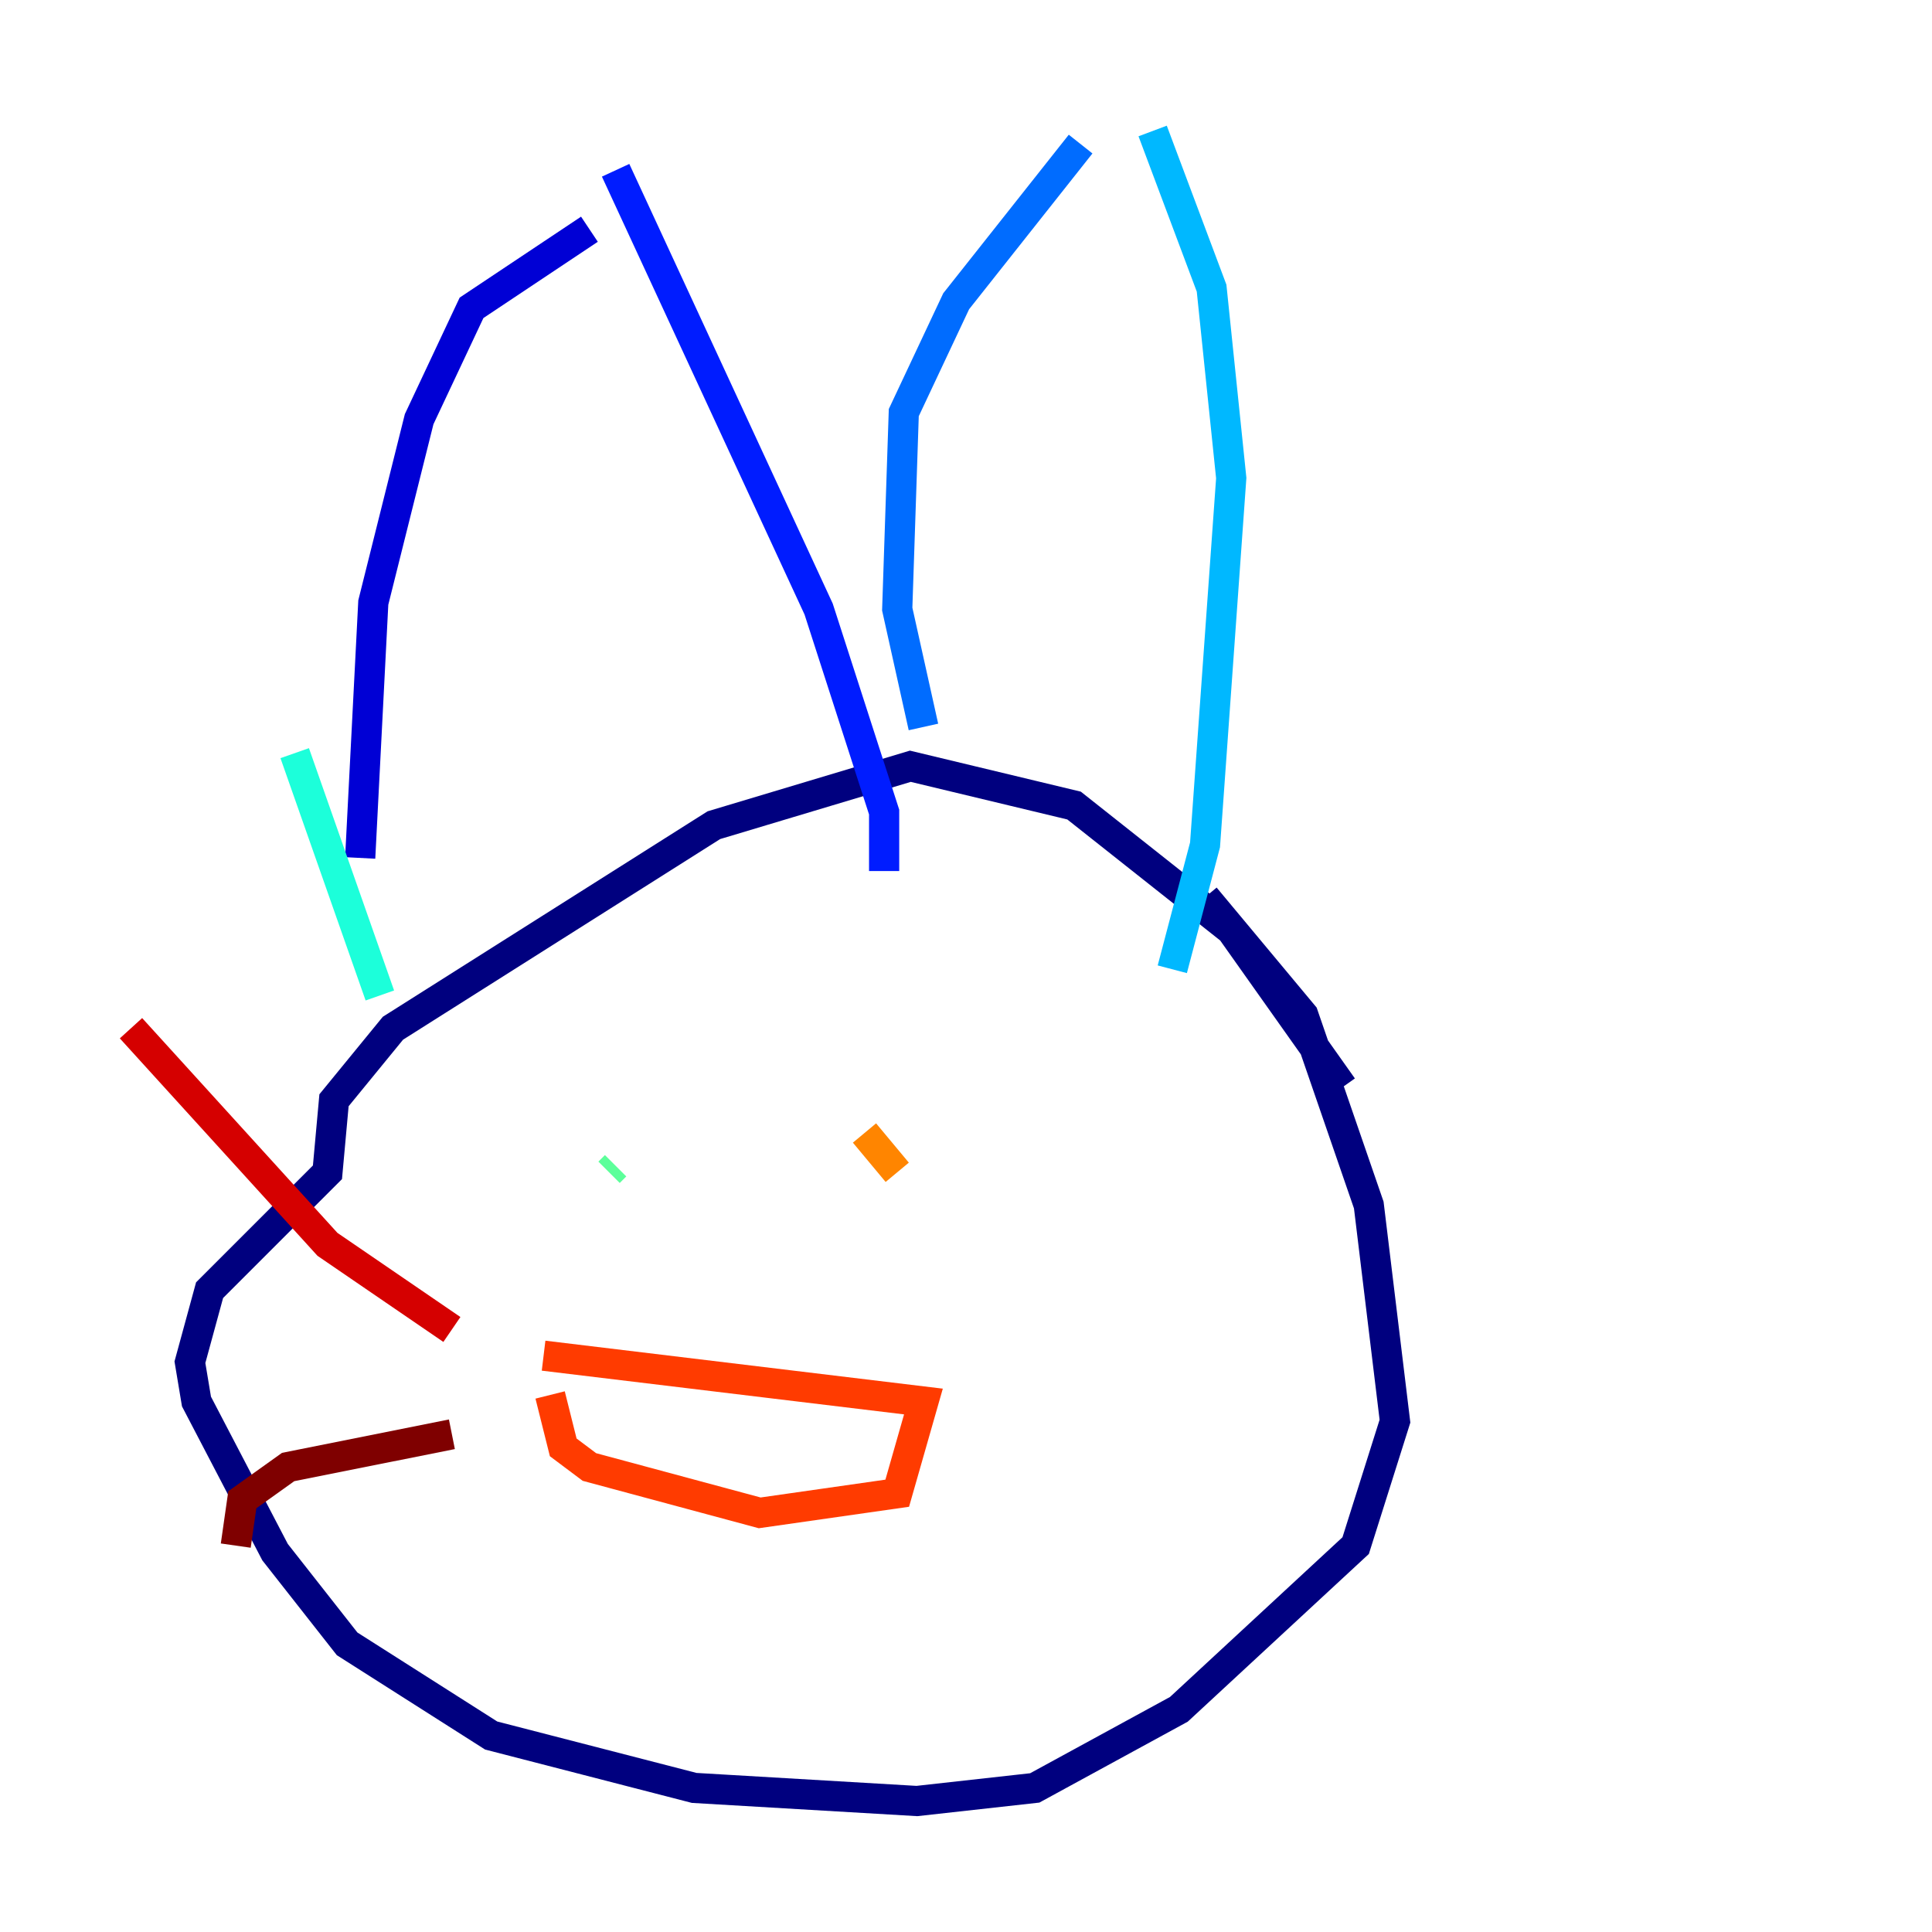 <?xml version="1.0" encoding="utf-8" ?>
<svg baseProfile="tiny" height="128" version="1.2" viewBox="0,0,128,128" width="128" xmlns="http://www.w3.org/2000/svg" xmlns:ev="http://www.w3.org/2001/xml-events" xmlns:xlink="http://www.w3.org/1999/xlink"><defs /><polyline fill="none" points="88.949,72.027 81.573,61.614 71.159,53.37 60.312,50.766 47.295,54.671 26.034,68.122 22.129,72.895 21.695,77.668 13.885,85.478 12.583,90.251 13.017,92.854 18.224,102.834 22.997,108.909 32.542,114.983 45.993,118.454 60.746,119.322 68.556,118.454 78.102,113.248 89.817,102.4 92.42,94.156 90.685,79.837 86.346,67.254 79.837,59.444" stroke="#00007f" stroke-width="2" /><polyline fill="none" points="23.864,56.841 24.732,39.919 27.77,27.77 31.241,20.393 39.051,15.186" stroke="#0000d5" stroke-width="2" /><polyline fill="none" points="40.786,11.281 54.237,40.352 58.576,53.803 58.576,57.709" stroke="#001cff" stroke-width="2" /><polyline fill="none" points="61.18,48.163 59.444,40.352 59.878,27.336 63.349,19.959 71.593,9.546" stroke="#006cff" stroke-width="2" /><polyline fill="none" points="76.366,8.678 80.271,19.091 81.573,31.675 79.837,55.973 77.668,64.217" stroke="#00b8ff" stroke-width="2" /><polyline fill="none" points="19.525,49.898 25.166,65.953" stroke="#1cffda" stroke-width="2" /><polyline fill="none" points="40.352,77.668 40.786,77.234" stroke="#5cff9a" stroke-width="2" /><polyline fill="none" points="65.519,75.498 65.519,75.498" stroke="#9aff5c" stroke-width="2" /><polyline fill="none" points="63.783,74.63 63.783,74.63" stroke="#daff1c" stroke-width="2" /><polyline fill="none" points="59.444,77.668 59.444,77.668" stroke="#ffcb00" stroke-width="2" /><polyline fill="none" points="57.275,75.064 59.444,77.668" stroke="#ff8500" stroke-width="2" /><polyline fill="none" points="36.014,89.817 61.18,92.854 59.444,98.929 50.332,100.231 39.051,97.193 37.315,95.891 36.447,92.42" stroke="#ff3b00" stroke-width="2" /><polyline fill="none" points="29.939,88.081 21.695,82.441 8.678,68.122" stroke="#d50000" stroke-width="2" /><polyline fill="none" points="29.939,95.024 19.091,97.193 16.054,99.363 15.62,102.4" stroke="#7f0000" stroke-width="2" /></svg>